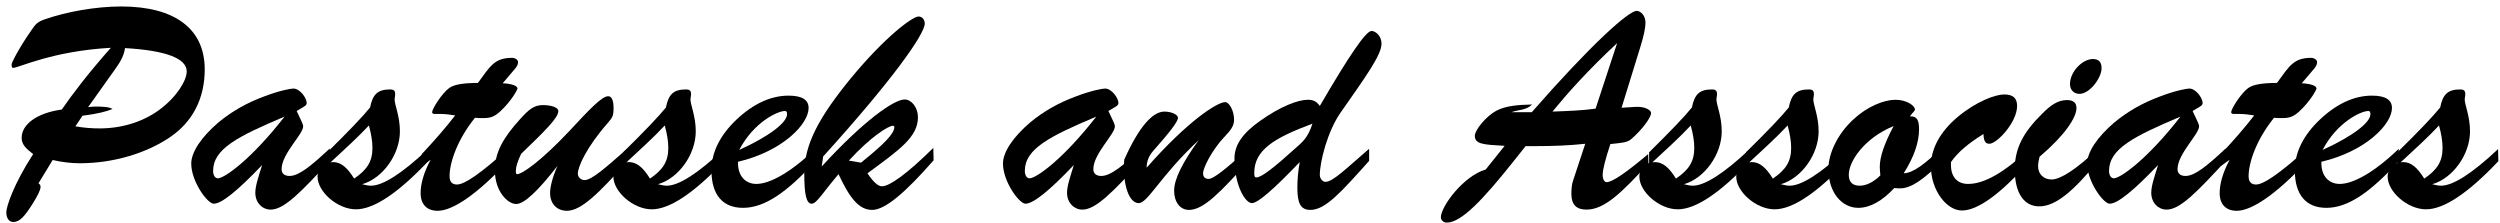 <svg width="381" height="34" viewBox="0 0 381 34" fill="none" xmlns="http://www.w3.org/2000/svg">
<path d="M11.49 19.255C12.795 19.48 14.01 19.57 15.18 19.57C18.555 19.57 21.75 18.58 24.225 16.78C26.925 14.8 28.455 12.28 28.455 10.885C28.455 8.905 25.305 7.69 19.05 7.33C18.915 8.32 18.465 9.265 17.655 10.39L13.425 16.33C13.785 16.285 14.19 16.24 14.46 16.24C15.675 16.24 16.575 16.285 17.16 16.6C16.35 16.96 14.82 17.365 12.57 17.635L11.49 19.255ZM8.025 24.385L5.865 27.94C6.09 28.12 6.18 28.21 6.18 28.48C6.18 28.975 5.73 29.83 4.92 31.135C3.795 32.89 3.03 33.835 2.04 33.835C1.41 33.835 0.96 33.295 0.96 32.35C0.96 31.54 2.04 28.12 5.055 23.485C3.93 22.63 3.3 22 3.3 21.01C3.3 18.985 5.55 17.23 9.42 16.69C10.995 14.395 13.425 11.2 16.89 7.285C7.935 7.78 2.85 10.345 1.995 10.345C1.815 10.345 1.77 10.12 1.77 9.805C1.77 9.58 2.76 7.51 4.83 4.54C5.37 3.775 5.64 3.325 6.9 2.92C10.14 1.795 14.595 0.985 18.465 0.985C26.61 0.985 31.2 4.36 31.2 10.57C31.2 15.025 29.355 18.58 25.89 20.92C22.29 23.35 17.295 24.88 12.165 24.88C10.77 24.88 9.42 24.7 8.025 24.385Z" fill="black"/>
<path d="M43.367 17.77C36.257 20.785 32.477 22.675 32.477 26.05C32.477 26.725 32.791 27.175 33.197 27.175C34.231 27.175 38.371 24.205 43.367 17.77ZM39.947 25.15C36.212 29.065 33.782 31.045 32.566 31.045C31.622 31.045 29.146 27.67 29.146 24.925C29.146 23.215 30.631 20.92 33.331 18.625C35.356 16.96 37.562 15.7 40.217 14.71C42.691 13.765 44.356 13.495 44.717 13.495C45.706 13.495 46.742 14.935 46.742 15.7C46.742 16.015 46.517 16.15 45.977 16.465L45.212 16.915L45.931 18.445C46.066 18.76 46.202 19.03 46.202 19.255C46.202 20.47 42.916 23.44 42.916 25.78C42.916 26.455 43.367 26.815 44.132 26.815C45.526 26.815 47.371 25.33 50.252 22.63L50.297 24.475C45.931 29.2 43.322 31.945 41.252 31.945C39.992 31.945 38.911 30.91 38.911 29.38C38.911 28.345 39.361 27.04 39.947 25.15Z" fill="black"/>
<path d="M50.371 24.745C50.506 24.745 50.641 24.7 50.731 24.7C51.991 24.7 52.936 25.555 53.971 27.22C55.951 25.87 56.761 24.61 56.761 22.54C56.761 21.55 56.581 20.425 56.221 19.12C54.466 21.01 52.441 22.81 50.371 24.745ZM65.221 22.72L65.266 24.565C60.631 29.47 56.941 31.9 54.241 31.9C51.451 31.9 48.391 29.245 48.391 26.905C48.391 25.96 48.931 25.24 49.876 24.835V23.215C53.161 19.975 55.321 17.725 56.401 16.375C56.806 14.35 57.571 13.63 59.461 13.63C60.046 13.63 60.226 13.855 60.226 14.35C60.226 14.665 60.136 14.935 60.136 15.115C60.136 16.015 60.946 17.68 60.946 20.02C60.946 23.53 58.336 27.175 55.186 28.075C55.726 28.21 56.131 28.3 56.536 28.3C58.336 28.3 61.261 26.455 65.221 22.72Z" fill="black"/>
<path d="M65.632 24.34C65.182 24.655 64.732 24.97 64.327 25.285L64.282 23.485C66.127 21.505 67.837 19.57 69.367 17.59C68.557 17.455 67.792 17.365 67.117 17.365C66.892 17.365 66.577 17.365 66.262 17.365C65.992 17.365 65.857 17.275 65.857 17.095C65.857 16.6 67.342 14.215 68.467 13.405C69.232 12.865 70.672 12.64 72.832 12.64C74.722 10.075 75.352 8.815 78.052 8.815C78.502 8.815 78.952 9.13 78.952 9.445C78.952 9.85 78.772 10.165 78.412 10.57L76.612 12.685C78.097 12.775 78.862 13.09 78.862 13.495C78.862 13.63 78.007 15.34 76.207 17.005C75.352 17.77 74.767 17.995 73.687 17.995C73.102 17.995 72.697 17.995 72.382 17.95C69.637 21.37 68.512 24.835 68.512 26.86C68.512 27.715 68.917 28.12 69.637 28.12C70.852 28.12 73.372 26.32 77.377 22.72L77.422 24.565C72.697 29.65 68.962 32.125 66.712 32.125C65.047 32.125 64.102 31.135 64.102 29.425C64.102 28.075 64.552 26.32 65.632 24.34Z" fill="black"/>
<path d="M84.959 25.285C81.944 29.155 79.874 31.09 78.659 31.09C77.399 31.09 75.419 29.2 75.419 25.96C75.419 23.17 76.724 20.965 79.244 18.175C80.594 16.69 81.359 16.015 82.754 16.015C84.104 16.015 85.094 16.42 85.094 16.915C85.094 17.95 83.069 19.93 79.424 23.44C78.884 24.565 78.614 25.42 78.614 26.05C78.614 26.365 78.659 26.545 78.794 26.545C79.604 26.545 82.574 24.43 86.759 19.975C89.864 16.645 91.709 14.665 92.699 14.665C93.194 14.665 93.509 15.25 93.509 16.465C93.509 17.77 93.284 17.95 92.609 18.76C89.369 22.45 88.064 25.42 88.064 26.455C88.064 27.04 88.559 27.445 89.099 27.445C90.134 27.445 92.159 25.69 95.624 22.63V24.565C91.259 29.47 88.559 32.125 86.399 32.125C84.869 32.125 83.834 31.045 83.834 29.425C83.834 28.525 84.149 27.13 84.959 25.285Z" fill="black"/>
<path d="M95.459 24.745C95.594 24.745 95.729 24.7 95.819 24.7C97.079 24.7 98.024 25.555 99.059 27.22C101.039 25.87 101.849 24.61 101.849 22.54C101.849 21.55 101.669 20.425 101.309 19.12C99.554 21.01 97.529 22.81 95.459 24.745ZM110.309 22.72L110.354 24.565C105.719 29.47 102.029 31.9 99.329 31.9C96.539 31.9 93.479 29.245 93.479 26.905C93.479 25.96 94.019 25.24 94.964 24.835V23.215C98.249 19.975 100.409 17.725 101.489 16.375C101.894 14.35 102.659 13.63 104.549 13.63C105.134 13.63 105.314 13.855 105.314 14.35C105.314 14.665 105.224 14.935 105.224 15.115C105.224 16.015 106.034 17.68 106.034 20.02C106.034 23.53 103.424 27.175 100.274 28.075C100.814 28.21 101.219 28.3 101.624 28.3C103.424 28.3 106.349 26.455 110.309 22.72Z" fill="black"/>
<path d="M112.655 22.855C117.47 20.65 119.945 18.625 119.945 17.41C119.945 17.05 119.855 16.915 119.63 16.915C118.505 16.915 114.86 18.625 112.655 22.855ZM112.475 24.655C112.475 24.745 112.475 24.79 112.475 24.88C112.475 26.86 113.645 28.03 115.265 28.03C117.29 28.03 120.485 26.32 124.265 22.675V24.565C119.99 29.245 116.57 31.675 113.24 31.675C110.18 31.675 108.425 29.74 108.425 25.96C108.425 23.215 109.73 20.605 112.25 18.22C114.815 15.79 117.515 14.575 120.17 14.575C122.24 14.575 123.23 15.205 123.23 16.465C123.23 18.895 119.315 23.035 112.475 24.655Z" fill="black"/>
<path d="M129.366 24.475L131.211 24.79C134.586 22.09 136.296 20.38 136.296 19.39C136.296 19.21 136.206 19.165 136.071 19.165C135.441 19.165 132.786 20.74 129.366 24.475ZM127.791 26.545C125.406 29.335 124.461 31.045 123.696 31.045C122.886 31.045 122.571 29.605 122.571 26.455C122.571 21.955 124.866 17.815 129.636 11.965C134.946 5.53 139.086 2.515 139.986 2.515C140.526 2.515 140.931 2.965 140.931 3.595C140.931 5.215 135.936 12.28 125.451 23.845L125.226 25.375C131.661 18.355 136.251 15.16 137.871 15.16C138.906 15.16 139.896 16.375 139.896 17.86C139.896 20.875 137.106 22.81 132.201 26.41C133.101 27.76 133.821 28.39 134.406 28.39C135.576 28.39 138.231 26.5 142.236 22.54L142.281 24.43C137.916 29.425 134.856 31.99 132.921 31.99C130.896 31.99 129.501 30.19 127.791 26.545Z" fill="black"/>
<path d="M167.073 17.77C159.963 20.785 156.183 22.675 156.183 26.05C156.183 26.725 156.498 27.175 156.903 27.175C157.938 27.175 162.078 24.205 167.073 17.77ZM163.653 25.15C159.918 29.065 157.488 31.045 156.273 31.045C155.328 31.045 152.853 27.67 152.853 24.925C152.853 23.215 154.338 20.92 157.038 18.625C159.063 16.96 161.268 15.7 163.923 14.71C166.398 13.765 168.063 13.495 168.423 13.495C169.413 13.495 170.448 14.935 170.448 15.7C170.448 16.015 170.223 16.15 169.683 16.465L168.918 16.915L169.638 18.445C169.773 18.76 169.908 19.03 169.908 19.255C169.908 20.47 166.623 23.44 166.623 25.78C166.623 26.455 167.073 26.815 167.838 26.815C169.233 26.815 171.078 25.33 173.958 22.63L174.003 24.475C169.638 29.2 167.028 31.945 164.958 31.945C163.698 31.945 162.618 30.91 162.618 29.38C162.618 28.345 163.068 27.04 163.653 25.15Z" fill="black"/>
<path d="M171.332 24.34C173.492 19.48 175.607 17.005 177.452 17.005C178.577 17.005 179.522 17.5 179.522 17.95C179.522 18.535 178.262 20.155 175.832 22.9C175.067 23.71 174.752 24.655 174.752 25.465C174.752 25.465 174.752 25.51 174.752 25.555C180.872 18.58 185.462 15.565 186.722 15.565C187.352 15.565 188.072 16.915 188.072 18.22C188.072 19.75 186.812 20.425 185.597 22.045C184.022 24.115 183.347 25.915 183.347 26.365C183.347 26.95 183.617 27.265 184.202 27.265C184.967 27.265 186.947 25.645 190.322 22.585V24.52C186.047 29.2 183.482 31.99 181.187 31.99C179.882 31.99 178.937 30.82 178.937 29.065C178.937 27.31 180.197 24.79 182.672 21.37C176.822 26.815 174.932 30.955 173.537 30.955C172.277 30.955 171.287 28.885 171.287 25.465C171.287 25.285 171.287 24.88 171.332 24.34Z" fill="black"/>
<path d="M200.014 18.85C194.074 21.055 191.149 22.9 191.149 26.365C191.149 26.815 191.194 27.04 191.464 27.04C192.274 27.04 194.254 25.465 197.584 22.45C198.394 21.73 199.339 21.01 200.014 18.85ZM198.079 24.7C194.074 28.885 191.689 30.955 190.789 30.955C189.799 30.955 188.134 28.345 188.134 24.115C188.134 22.09 189.394 20.29 192.004 18.445C195.154 16.195 197.854 15.205 199.294 15.205C200.104 15.205 200.644 15.43 201.139 16.15C205.594 8.5 208.159 4.72 209.014 4.72C209.689 4.72 210.544 5.53 210.544 6.655C210.544 8.365 208.159 11.65 204.289 17.185C202.309 20.02 201.139 24.655 201.139 26.68C201.139 27.175 201.544 27.715 201.994 27.715C203.119 27.715 205.054 25.78 208.654 22.675V24.52C204.379 29.29 201.994 31.99 199.699 31.99C198.169 31.99 197.719 30.91 197.719 28.615C197.719 27.445 197.809 26.185 198.079 24.7Z" fill="black"/>
<path d="M243.168 16.555L246.453 6.565C241.953 10.75 238.803 14.305 236.598 17.005C239.118 16.915 241.323 16.825 243.168 16.555ZM232.503 22.27L230.928 24.25C225.978 30.505 222.693 33.925 220.488 33.925C219.948 33.925 219.588 33.52 219.588 33.115C219.588 31.495 222.963 26.86 226.428 25.825L229.308 22.225C226.158 22.045 224.763 22 224.763 20.695C224.763 19.795 226.518 17.68 228.048 16.87C229.443 16.15 231.198 15.97 233.493 15.925C232.593 16.825 231.468 16.69 230.343 17.095H233.448C242.583 6.655 248.208 1.66 249.423 1.66C250.053 1.66 250.773 2.38 250.773 3.46C250.773 4.225 250.503 5.53 249.963 7.24L247.128 16.42L249.333 16.285C249.423 16.285 249.513 16.285 249.648 16.285C250.728 16.285 251.628 16.78 251.628 17.23C251.628 17.86 250.368 19.66 248.613 21.19C247.938 21.775 246.993 21.775 245.418 21.955C244.653 24.295 244.248 25.825 244.248 26.68C244.248 27.31 244.518 27.76 244.833 27.76C245.733 27.76 247.803 26.32 251.178 23.485L251.223 24.925C247.128 29.38 244.518 31.945 241.773 31.945C240.243 31.945 239.478 31.18 239.478 29.56C239.478 28.885 239.523 28.12 239.748 27.49L241.593 21.91C239.163 22.18 236.598 22.27 233.943 22.27C233.493 22.27 232.953 22.27 232.503 22.27Z" fill="black"/>
<path d="M251.817 24.745C251.952 24.745 252.087 24.7 252.177 24.7C253.437 24.7 254.382 25.555 255.417 27.22C257.397 25.87 258.207 24.61 258.207 22.54C258.207 21.55 258.027 20.425 257.667 19.12C255.912 21.01 253.887 22.81 251.817 24.745ZM266.667 22.72L266.712 24.565C262.077 29.47 258.387 31.9 255.687 31.9C252.897 31.9 249.837 29.245 249.837 26.905C249.837 25.96 250.377 25.24 251.322 24.835V23.215C254.607 19.975 256.767 17.725 257.847 16.375C258.252 14.35 259.017 13.63 260.907 13.63C261.492 13.63 261.672 13.855 261.672 14.35C261.672 14.665 261.582 14.935 261.582 15.115C261.582 16.015 262.392 17.68 262.392 20.02C262.392 23.53 259.782 27.175 256.632 28.075C257.172 28.21 257.577 28.3 257.982 28.3C259.782 28.3 262.707 26.455 266.667 22.72Z" fill="black"/>
<path d="M266.582 24.745C266.717 24.745 266.852 24.7 266.942 24.7C268.202 24.7 269.147 25.555 270.182 27.22C272.162 25.87 272.972 24.61 272.972 22.54C272.972 21.55 272.792 20.425 272.432 19.12C270.677 21.01 268.652 22.81 266.582 24.745ZM281.432 22.72L281.477 24.565C276.842 29.47 273.152 31.9 270.452 31.9C267.662 31.9 264.602 29.245 264.602 26.905C264.602 25.96 265.142 25.24 266.087 24.835V23.215C269.372 19.975 271.532 17.725 272.612 16.375C273.017 14.35 273.782 13.63 275.672 13.63C276.257 13.63 276.437 13.855 276.437 14.35C276.437 14.665 276.347 14.935 276.347 15.115C276.347 16.015 277.157 17.68 277.157 20.02C277.157 23.53 274.547 27.175 271.397 28.075C271.937 28.21 272.342 28.3 272.747 28.3C274.547 28.3 277.472 26.455 281.432 22.72Z" fill="black"/>
<path d="M286.568 26.725C286.523 26.23 286.478 25.78 286.478 25.42C286.478 23.89 287.198 21.82 288.593 19.21C284.093 21.055 281.753 24.61 281.753 26.635C281.753 27.76 282.338 28.3 283.418 28.3C284.363 28.3 285.488 27.805 286.568 26.725ZM288.683 28.66C286.838 30.64 284.993 31.675 283.193 31.675C280.763 31.675 278.648 29.425 278.648 25.735C278.648 23.485 279.953 20.515 282.428 18.22C284.543 16.24 287.108 15.205 288.863 15.205C290.573 15.205 291.833 16.105 291.833 16.69C291.833 16.915 291.518 17.095 291.068 17.725C291.113 17.725 291.158 17.725 291.158 17.725C292.148 17.725 292.463 18.31 292.463 19.705C292.463 21.685 291.698 23.935 290.123 26.41C291.563 26.365 293.363 25.015 295.973 22.45L295.928 24.61C293.273 27.22 291.338 28.705 289.583 28.705C289.358 28.705 289.043 28.705 288.683 28.66Z" fill="black"/>
<path d="M309.297 22.675V24.565C304.887 29.605 301.377 32.08 298.992 32.08C296.652 32.08 294.267 28.975 294.267 25.33C294.267 22.72 295.617 20.11 298.362 17.815C301.152 15.475 304.077 14.395 305.427 14.395C306.777 14.395 307.406 14.935 307.406 16.15C307.406 18.625 304.347 21.91 303.177 21.91C302.547 21.91 302.322 21.46 302.277 20.425C299.937 21.865 298.317 23.26 297.327 24.7C297.327 24.88 297.327 25.015 297.327 25.15C297.327 26.995 298.316 28.03 299.936 28.03C302.456 28.03 305.517 26.23 309.297 22.675Z" fill="black"/>
<path d="M315.464 12.82C315.464 10.93 317.354 8.995 318.974 8.995C319.829 8.995 320.279 9.445 320.279 10.39C320.279 11.875 318.479 14.305 316.904 14.305C316.049 14.305 315.464 13.675 315.464 12.82ZM319.694 22.675L319.739 24.565C316.049 29.065 313.304 31.45 310.784 31.45C308.489 31.45 307.049 29.47 307.049 25.825C307.049 22.63 308.309 20.2 311.234 17.32C312.539 16.015 313.619 15.25 315.014 15.25C315.959 15.25 316.454 15.655 316.454 16.465C316.454 17.905 314.699 20.605 310.829 23.89C310.694 24.43 310.604 24.88 310.604 25.33C310.604 26.545 311.459 27.355 312.674 27.355C313.934 27.355 316.409 25.87 319.694 22.675Z" fill="black"/>
<path d="M332.307 17.77C325.197 20.785 321.417 22.675 321.417 26.05C321.417 26.725 321.732 27.175 322.137 27.175C323.172 27.175 327.312 24.205 332.307 17.77ZM328.887 25.15C325.152 29.065 322.722 31.045 321.507 31.045C320.562 31.045 318.087 27.67 318.087 24.925C318.087 23.215 319.572 20.92 322.272 18.625C324.297 16.96 326.502 15.7 329.157 14.71C331.632 13.765 333.297 13.495 333.657 13.495C334.647 13.495 335.682 14.935 335.682 15.7C335.682 16.015 335.457 16.15 334.917 16.465L334.152 16.915L334.872 18.445C335.007 18.76 335.142 19.03 335.142 19.255C335.142 20.47 331.857 23.44 331.857 25.78C331.857 26.455 332.307 26.815 333.072 26.815C334.467 26.815 336.312 25.33 339.192 22.63L339.237 24.475C334.872 29.2 332.262 31.945 330.192 31.945C328.932 31.945 327.852 30.91 327.852 29.38C327.852 28.345 328.302 27.04 328.887 25.15Z" fill="black"/>
<path d="M339.807 24.34C339.357 24.655 338.907 24.97 338.502 25.285L338.457 23.485C340.302 21.505 342.012 19.57 343.542 17.59C342.732 17.455 341.967 17.365 341.292 17.365C341.067 17.365 340.752 17.365 340.437 17.365C340.167 17.365 340.032 17.275 340.032 17.095C340.032 16.6 341.517 14.215 342.642 13.405C343.407 12.865 344.847 12.64 347.007 12.64C348.897 10.075 349.527 8.815 352.227 8.815C352.677 8.815 353.127 9.13 353.127 9.445C353.127 9.85 352.947 10.165 352.587 10.57L350.787 12.685C352.272 12.775 353.037 13.09 353.037 13.495C353.037 13.63 352.182 15.34 350.382 17.005C349.527 17.77 348.942 17.995 347.862 17.995C347.277 17.995 346.872 17.995 346.557 17.95C343.812 21.37 342.687 24.835 342.687 26.86C342.687 27.715 343.092 28.12 343.812 28.12C345.027 28.12 347.547 26.32 351.552 22.72L351.597 24.565C346.872 29.65 343.137 32.125 340.887 32.125C339.222 32.125 338.277 31.135 338.277 29.425C338.277 28.075 338.727 26.32 339.807 24.34Z" fill="black"/>
<path d="M353.959 22.855C358.774 20.65 361.249 18.625 361.249 17.41C361.249 17.05 361.159 16.915 360.934 16.915C359.809 16.915 356.164 18.625 353.959 22.855ZM353.779 24.655C353.779 24.745 353.779 24.79 353.779 24.88C353.779 26.86 354.949 28.03 356.569 28.03C358.594 28.03 361.789 26.32 365.569 22.675V24.565C361.294 29.245 357.874 31.675 354.544 31.675C351.484 31.675 349.729 29.74 349.729 25.96C349.729 23.215 351.034 20.605 353.554 18.22C356.119 15.79 358.819 14.575 361.474 14.575C363.544 14.575 364.534 15.205 364.534 16.465C364.534 18.895 360.619 23.035 353.779 24.655Z" fill="black"/>
<path d="M365.855 24.745C365.99 24.745 366.125 24.7 366.215 24.7C367.475 24.7 368.42 25.555 369.455 27.22C371.435 25.87 372.245 24.61 372.245 22.54C372.245 21.55 372.065 20.425 371.705 19.12C369.95 21.01 367.925 22.81 365.855 24.745ZM380.705 22.72L380.75 24.565C376.115 29.47 372.425 31.9 369.725 31.9C366.935 31.9 363.875 29.245 363.875 26.905C363.875 25.96 364.415 25.24 365.36 24.835V23.215C368.645 19.975 370.805 17.725 371.885 16.375C372.29 14.35 373.055 13.63 374.945 13.63C375.53 13.63 375.71 13.855 375.71 14.35C375.71 14.665 375.62 14.935 375.62 15.115C375.62 16.015 376.43 17.68 376.43 20.02C376.43 23.53 373.82 27.175 370.67 28.075C371.21 28.21 371.615 28.3 372.02 28.3C373.82 28.3 376.745 26.455 380.705 22.72Z" fill="black"/>
</svg>
